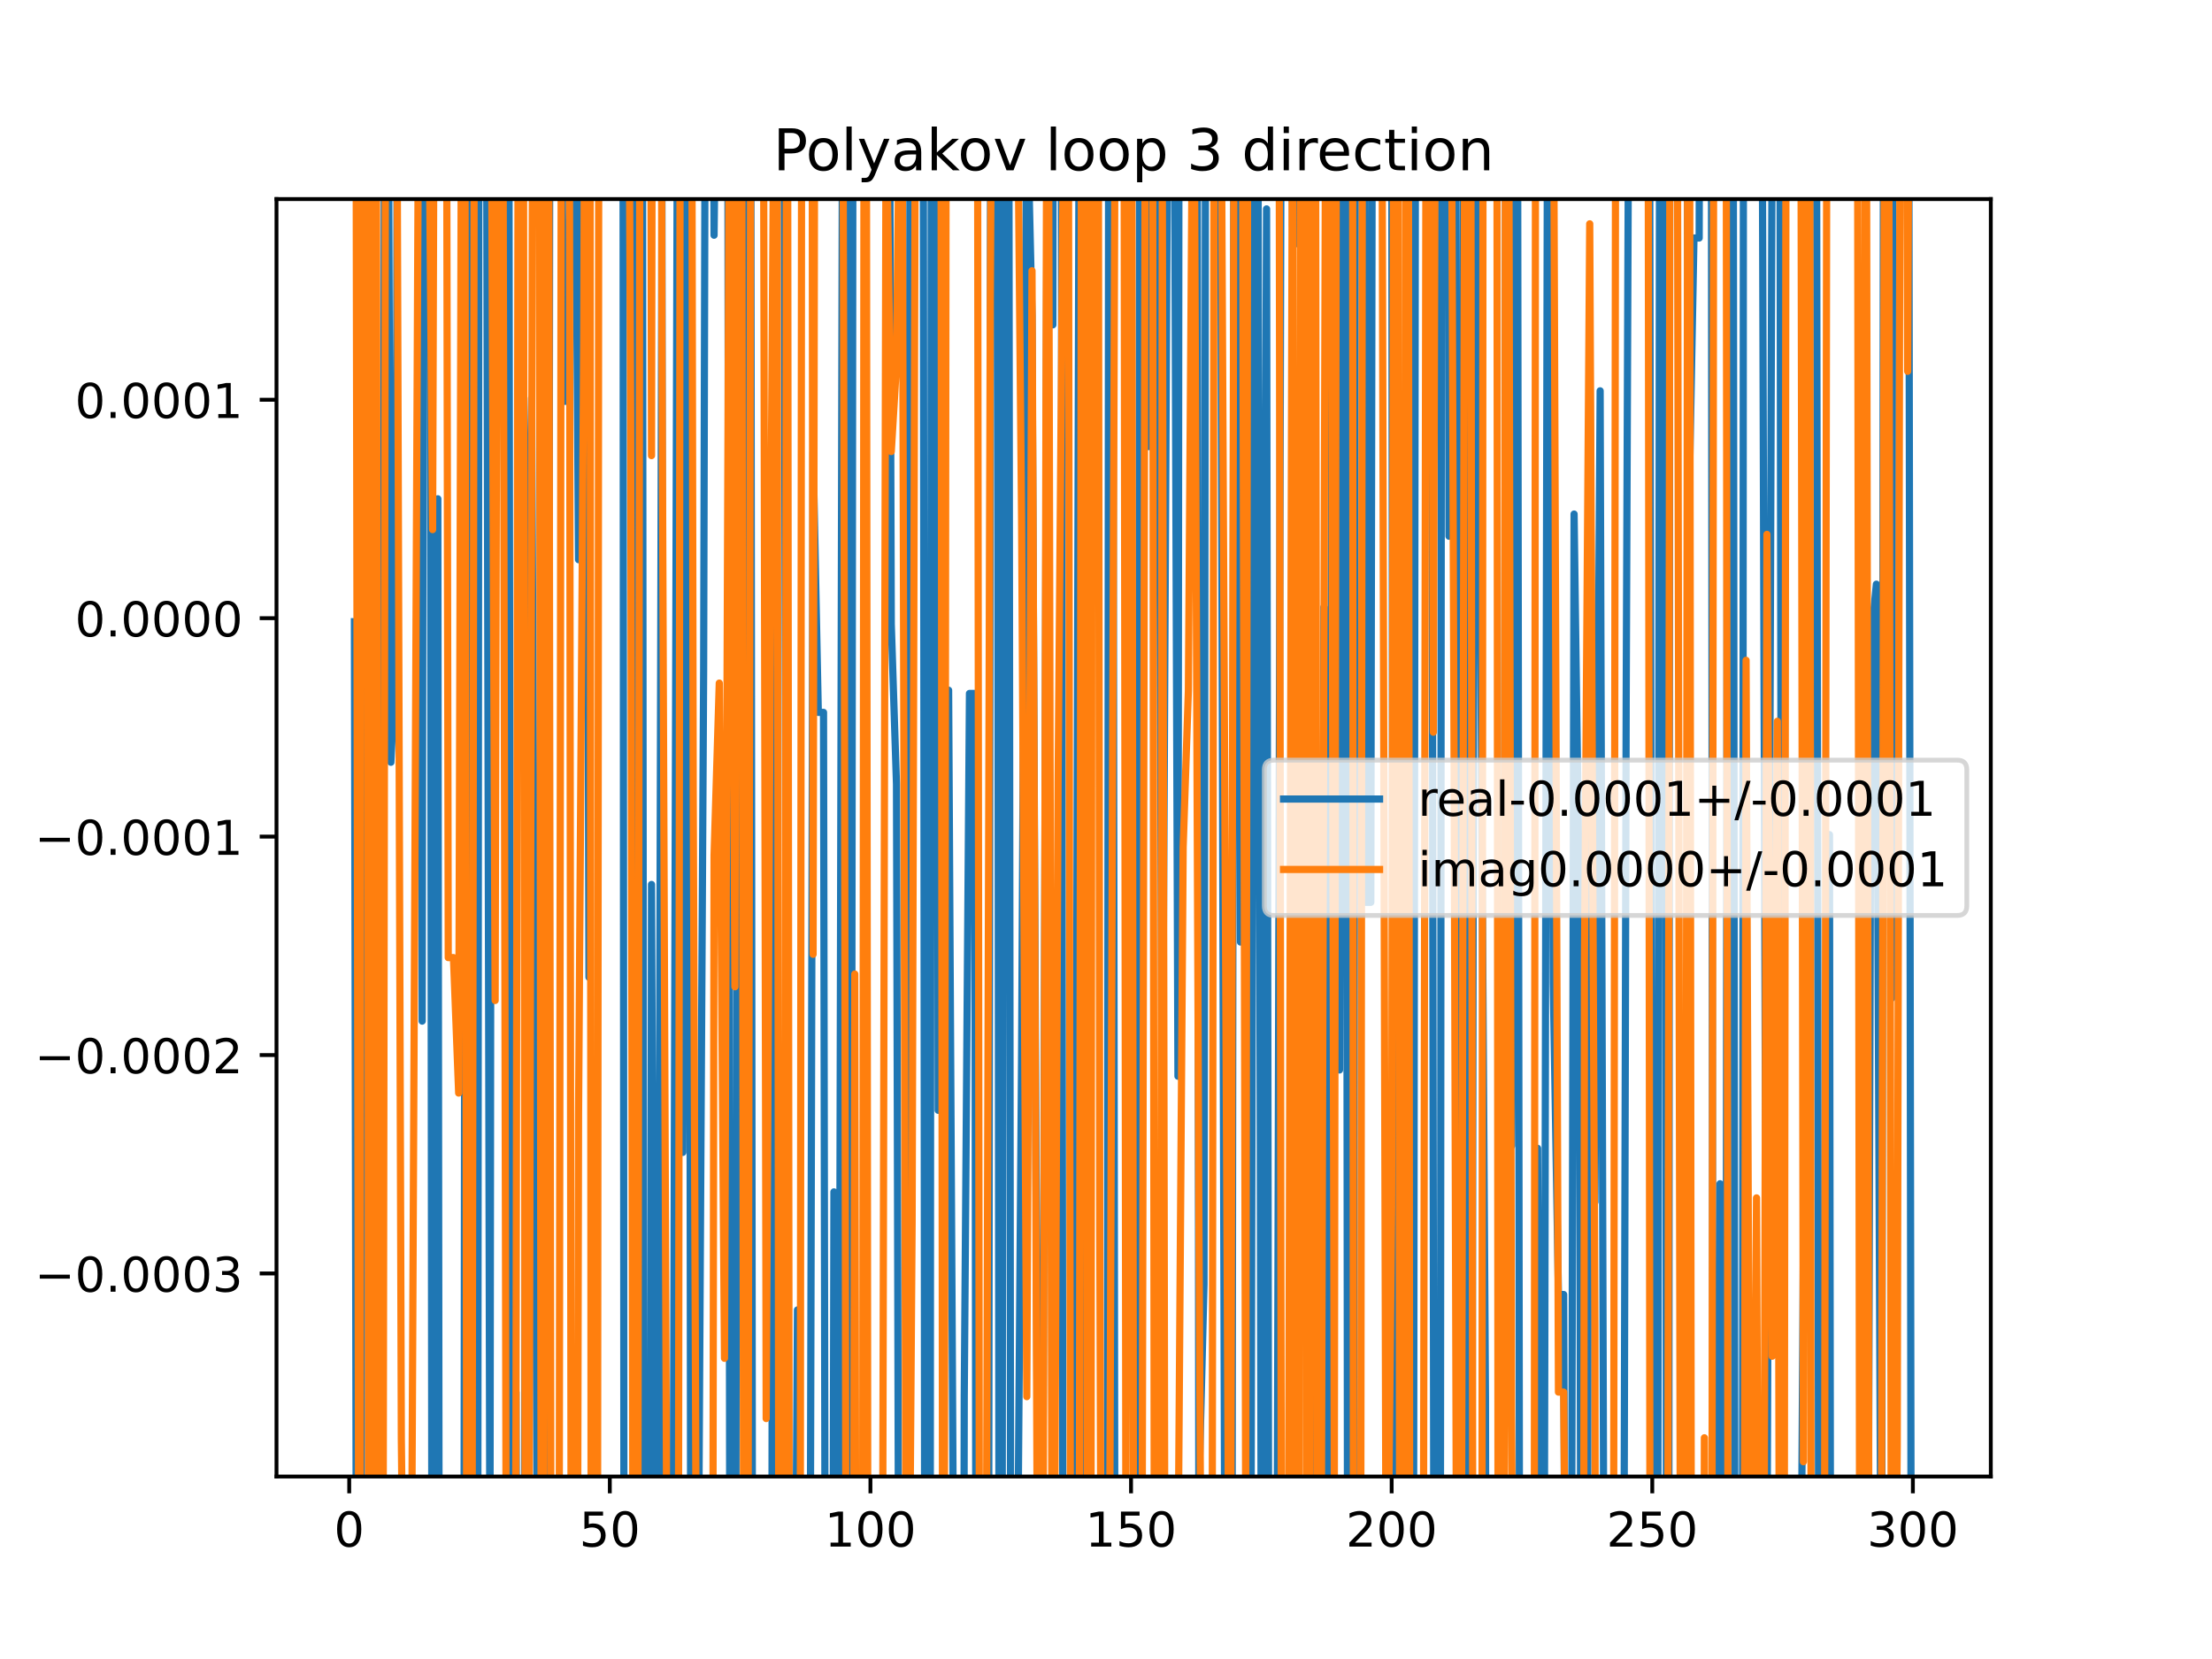 <?xml version="1.0" encoding="utf-8" standalone="no"?>
<!DOCTYPE svg PUBLIC "-//W3C//DTD SVG 1.1//EN"
  "http://www.w3.org/Graphics/SVG/1.1/DTD/svg11.dtd">
<!-- Created with matplotlib (https://matplotlib.org/) -->
<svg height="345.6pt" version="1.1" viewBox="0 0 460.8 345.6" width="460.8pt" xmlns="http://www.w3.org/2000/svg" xmlns:xlink="http://www.w3.org/1999/xlink">
 <defs>
  <style type="text/css">
*{stroke-linecap:butt;stroke-linejoin:round;}
  </style>
 </defs>
 <g id="figure_1">
  <g id="patch_1">
   <path d="M 0 345.6 
L 460.8 345.6 
L 460.8 0 
L 0 0 
z
" style="fill:#ffffff;"/>
  </g>
  <g id="axes_1">
   <g id="patch_2">
    <path d="M 57.6 307.584 
L 414.72 307.584 
L 414.72 41.472 
L 57.6 41.472 
z
" style="fill:#ffffff;"/>
   </g>
   <g id="matplotlib.axis_1">
    <g id="xtick_1">
     <g id="line2d_1">
      <defs>
       <path d="M 0 0 
L 0 3.5 
" id="m796c7e0b4a" style="stroke:#000000;stroke-width:0.8;"/>
      </defs>
      <g>
       <use style="stroke:#000000;stroke-width:0.8;" x="72.747" xlink:href="#m796c7e0b4a" y="307.584"/>
      </g>
     </g>
     <g id="text_1">
      <!-- 0 -->
      <defs>
       <path d="M 31.781 66.406 
Q 24.172 66.406 20.328 58.906 
Q 16.5 51.422 16.5 36.375 
Q 16.5 21.391 20.328 13.891 
Q 24.172 6.391 31.781 6.391 
Q 39.453 6.391 43.281 13.891 
Q 47.125 21.391 47.125 36.375 
Q 47.125 51.422 43.281 58.906 
Q 39.453 66.406 31.781 66.406 
z
M 31.781 74.219 
Q 44.047 74.219 50.516 64.516 
Q 56.984 54.828 56.984 36.375 
Q 56.984 17.969 50.516 8.266 
Q 44.047 -1.422 31.781 -1.422 
Q 19.531 -1.422 13.062 8.266 
Q 6.594 17.969 6.594 36.375 
Q 6.594 54.828 13.062 64.516 
Q 19.531 74.219 31.781 74.219 
z
" id="DejaVuSans-48"/>
      </defs>
      <g transform="translate(69.566 322.182)scale(0.1 -0.1)">
       <use xlink:href="#DejaVuSans-48"/>
      </g>
     </g>
    </g>
    <g id="xtick_2">
     <g id="line2d_2">
      <g>
       <use style="stroke:#000000;stroke-width:0.8;" x="127.037" xlink:href="#m796c7e0b4a" y="307.584"/>
      </g>
     </g>
     <g id="text_2">
      <!-- 50 -->
      <defs>
       <path d="M 10.797 72.906 
L 49.516 72.906 
L 49.516 64.594 
L 19.828 64.594 
L 19.828 46.734 
Q 21.969 47.469 24.109 47.828 
Q 26.266 48.188 28.422 48.188 
Q 40.625 48.188 47.75 41.5 
Q 54.891 34.812 54.891 23.391 
Q 54.891 11.625 47.562 5.094 
Q 40.234 -1.422 26.906 -1.422 
Q 22.312 -1.422 17.547 -0.641 
Q 12.797 0.141 7.719 1.703 
L 7.719 11.625 
Q 12.109 9.234 16.797 8.062 
Q 21.484 6.891 26.703 6.891 
Q 35.156 6.891 40.078 11.328 
Q 45.016 15.766 45.016 23.391 
Q 45.016 31 40.078 35.438 
Q 35.156 39.891 26.703 39.891 
Q 22.75 39.891 18.812 39.016 
Q 14.891 38.141 10.797 36.281 
z
" id="DejaVuSans-53"/>
      </defs>
      <g transform="translate(120.674 322.182)scale(0.1 -0.1)">
       <use xlink:href="#DejaVuSans-53"/>
       <use x="63.623" xlink:href="#DejaVuSans-48"/>
      </g>
     </g>
    </g>
    <g id="xtick_3">
     <g id="line2d_3">
      <g>
       <use style="stroke:#000000;stroke-width:0.8;" x="181.327" xlink:href="#m796c7e0b4a" y="307.584"/>
      </g>
     </g>
     <g id="text_3">
      <!-- 100 -->
      <defs>
       <path d="M 12.406 8.297 
L 28.516 8.297 
L 28.516 63.922 
L 10.984 60.406 
L 10.984 69.391 
L 28.422 72.906 
L 38.281 72.906 
L 38.281 8.297 
L 54.391 8.297 
L 54.391 0 
L 12.406 0 
z
" id="DejaVuSans-49"/>
      </defs>
      <g transform="translate(171.783 322.182)scale(0.1 -0.1)">
       <use xlink:href="#DejaVuSans-49"/>
       <use x="63.623" xlink:href="#DejaVuSans-48"/>
       <use x="127.246" xlink:href="#DejaVuSans-48"/>
      </g>
     </g>
    </g>
    <g id="xtick_4">
     <g id="line2d_4">
      <g>
       <use style="stroke:#000000;stroke-width:0.8;" x="235.617" xlink:href="#m796c7e0b4a" y="307.584"/>
      </g>
     </g>
     <g id="text_4">
      <!-- 150 -->
      <g transform="translate(226.073 322.182)scale(0.1 -0.1)">
       <use xlink:href="#DejaVuSans-49"/>
       <use x="63.623" xlink:href="#DejaVuSans-53"/>
       <use x="127.246" xlink:href="#DejaVuSans-48"/>
      </g>
     </g>
    </g>
    <g id="xtick_5">
     <g id="line2d_5">
      <g>
       <use style="stroke:#000000;stroke-width:0.8;" x="289.907" xlink:href="#m796c7e0b4a" y="307.584"/>
      </g>
     </g>
     <g id="text_5">
      <!-- 200 -->
      <defs>
       <path d="M 19.188 8.297 
L 53.609 8.297 
L 53.609 0 
L 7.328 0 
L 7.328 8.297 
Q 12.938 14.109 22.625 23.891 
Q 32.328 33.688 34.812 36.531 
Q 39.547 41.844 41.422 45.531 
Q 43.312 49.219 43.312 52.781 
Q 43.312 58.594 39.234 62.25 
Q 35.156 65.922 28.609 65.922 
Q 23.969 65.922 18.812 64.312 
Q 13.672 62.703 7.812 59.422 
L 7.812 69.391 
Q 13.766 71.781 18.938 73 
Q 24.125 74.219 28.422 74.219 
Q 39.75 74.219 46.484 68.547 
Q 53.219 62.891 53.219 53.422 
Q 53.219 48.922 51.531 44.891 
Q 49.859 40.875 45.406 35.406 
Q 44.188 33.984 37.641 27.219 
Q 31.109 20.453 19.188 8.297 
z
" id="DejaVuSans-50"/>
      </defs>
      <g transform="translate(280.363 322.182)scale(0.1 -0.1)">
       <use xlink:href="#DejaVuSans-50"/>
       <use x="63.623" xlink:href="#DejaVuSans-48"/>
       <use x="127.246" xlink:href="#DejaVuSans-48"/>
      </g>
     </g>
    </g>
    <g id="xtick_6">
     <g id="line2d_6">
      <g>
       <use style="stroke:#000000;stroke-width:0.8;" x="344.197" xlink:href="#m796c7e0b4a" y="307.584"/>
      </g>
     </g>
     <g id="text_6">
      <!-- 250 -->
      <g transform="translate(334.653 322.182)scale(0.1 -0.1)">
       <use xlink:href="#DejaVuSans-50"/>
       <use x="63.623" xlink:href="#DejaVuSans-53"/>
       <use x="127.246" xlink:href="#DejaVuSans-48"/>
      </g>
     </g>
    </g>
    <g id="xtick_7">
     <g id="line2d_7">
      <g>
       <use style="stroke:#000000;stroke-width:0.8;" x="398.487" xlink:href="#m796c7e0b4a" y="307.584"/>
      </g>
     </g>
     <g id="text_7">
      <!-- 300 -->
      <defs>
       <path d="M 40.578 39.312 
Q 47.656 37.797 51.625 33 
Q 55.609 28.219 55.609 21.188 
Q 55.609 10.406 48.188 4.484 
Q 40.766 -1.422 27.094 -1.422 
Q 22.516 -1.422 17.656 -0.516 
Q 12.797 0.391 7.625 2.203 
L 7.625 11.719 
Q 11.719 9.328 16.594 8.109 
Q 21.484 6.891 26.812 6.891 
Q 36.078 6.891 40.938 10.547 
Q 45.797 14.203 45.797 21.188 
Q 45.797 27.641 41.281 31.266 
Q 36.766 34.906 28.719 34.906 
L 20.219 34.906 
L 20.219 43.016 
L 29.109 43.016 
Q 36.375 43.016 40.234 45.922 
Q 44.094 48.828 44.094 54.297 
Q 44.094 59.906 40.109 62.906 
Q 36.141 65.922 28.719 65.922 
Q 24.656 65.922 20.016 65.031 
Q 15.375 64.156 9.812 62.312 
L 9.812 71.094 
Q 15.438 72.656 20.344 73.438 
Q 25.25 74.219 29.594 74.219 
Q 40.828 74.219 47.359 69.109 
Q 53.906 64.016 53.906 55.328 
Q 53.906 49.266 50.438 45.094 
Q 46.969 40.922 40.578 39.312 
z
" id="DejaVuSans-51"/>
      </defs>
      <g transform="translate(388.944 322.182)scale(0.1 -0.1)">
       <use xlink:href="#DejaVuSans-51"/>
       <use x="63.623" xlink:href="#DejaVuSans-48"/>
       <use x="127.246" xlink:href="#DejaVuSans-48"/>
      </g>
     </g>
    </g>
   </g>
   <g id="matplotlib.axis_2">
    <g id="ytick_1">
     <g id="line2d_8">
      <defs>
       <path d="M 0 0 
L -3.5 0 
" id="m8a7df4ff05" style="stroke:#000000;stroke-width:0.8;"/>
      </defs>
      <g>
       <use style="stroke:#000000;stroke-width:0.8;" x="57.6" xlink:href="#m8a7df4ff05" y="265.286"/>
      </g>
     </g>
     <g id="text_8">
      <!-- −0.0003 -->
      <defs>
       <path d="M 10.594 35.5 
L 73.188 35.5 
L 73.188 27.203 
L 10.594 27.203 
z
" id="DejaVuSans-8722"/>
       <path d="M 10.688 12.406 
L 21 12.406 
L 21 0 
L 10.688 0 
z
" id="DejaVuSans-46"/>
      </defs>
      <g transform="translate(7.23 269.086)scale(0.1 -0.1)">
       <use xlink:href="#DejaVuSans-8722"/>
       <use x="83.789" xlink:href="#DejaVuSans-48"/>
       <use x="147.412" xlink:href="#DejaVuSans-46"/>
       <use x="179.199" xlink:href="#DejaVuSans-48"/>
       <use x="242.822" xlink:href="#DejaVuSans-48"/>
       <use x="306.445" xlink:href="#DejaVuSans-48"/>
       <use x="370.068" xlink:href="#DejaVuSans-51"/>
      </g>
     </g>
    </g>
    <g id="ytick_2">
     <g id="line2d_9">
      <g>
       <use style="stroke:#000000;stroke-width:0.8;" x="57.6" xlink:href="#m8a7df4ff05" y="219.784"/>
      </g>
     </g>
     <g id="text_9">
      <!-- −0.0002 -->
      <g transform="translate(7.23 223.583)scale(0.1 -0.1)">
       <use xlink:href="#DejaVuSans-8722"/>
       <use x="83.789" xlink:href="#DejaVuSans-48"/>
       <use x="147.412" xlink:href="#DejaVuSans-46"/>
       <use x="179.199" xlink:href="#DejaVuSans-48"/>
       <use x="242.822" xlink:href="#DejaVuSans-48"/>
       <use x="306.445" xlink:href="#DejaVuSans-48"/>
       <use x="370.068" xlink:href="#DejaVuSans-50"/>
      </g>
     </g>
    </g>
    <g id="ytick_3">
     <g id="line2d_10">
      <g>
       <use style="stroke:#000000;stroke-width:0.8;" x="57.6" xlink:href="#m8a7df4ff05" y="174.281"/>
      </g>
     </g>
     <g id="text_10">
      <!-- −0.0001 -->
      <g transform="translate(7.23 178.08)scale(0.1 -0.1)">
       <use xlink:href="#DejaVuSans-8722"/>
       <use x="83.789" xlink:href="#DejaVuSans-48"/>
       <use x="147.412" xlink:href="#DejaVuSans-46"/>
       <use x="179.199" xlink:href="#DejaVuSans-48"/>
       <use x="242.822" xlink:href="#DejaVuSans-48"/>
       <use x="306.445" xlink:href="#DejaVuSans-48"/>
       <use x="370.068" xlink:href="#DejaVuSans-49"/>
      </g>
     </g>
    </g>
    <g id="ytick_4">
     <g id="line2d_11">
      <g>
       <use style="stroke:#000000;stroke-width:0.8;" x="57.6" xlink:href="#m8a7df4ff05" y="128.778"/>
      </g>
     </g>
     <g id="text_11">
      <!-- 0.0000 -->
      <g transform="translate(15.609 132.577)scale(0.1 -0.1)">
       <use xlink:href="#DejaVuSans-48"/>
       <use x="63.623" xlink:href="#DejaVuSans-46"/>
       <use x="95.41" xlink:href="#DejaVuSans-48"/>
       <use x="159.033" xlink:href="#DejaVuSans-48"/>
       <use x="222.656" xlink:href="#DejaVuSans-48"/>
       <use x="286.279" xlink:href="#DejaVuSans-48"/>
      </g>
     </g>
    </g>
    <g id="ytick_5">
     <g id="line2d_12">
      <g>
       <use style="stroke:#000000;stroke-width:0.8;" x="57.6" xlink:href="#m8a7df4ff05" y="83.275"/>
      </g>
     </g>
     <g id="text_12">
      <!-- 0.0001 -->
      <g transform="translate(15.609 87.074)scale(0.1 -0.1)">
       <use xlink:href="#DejaVuSans-48"/>
       <use x="63.623" xlink:href="#DejaVuSans-46"/>
       <use x="95.41" xlink:href="#DejaVuSans-48"/>
       <use x="159.033" xlink:href="#DejaVuSans-48"/>
       <use x="222.656" xlink:href="#DejaVuSans-48"/>
       <use x="286.279" xlink:href="#DejaVuSans-49"/>
      </g>
     </g>
    </g>
   </g>
   <g id="line2d_13">
    <path clip-path="url(#p3cceeb188e)" d="M 73.833 129.517 
L 74.255 346.6 
M 75.252 346.6 
L 75.592 -1 
M 77.959 -1 
L 78.176 68.207 
L 78.872 346.6 
M 79.53 346.6 
L 80.128 -1 
M 80.829 -1 
L 81.433 158.793 
L 82.519 135.88 
L 82.781 -1 
M 87.56 -1 
L 87.948 212.715 
L 88.286 -1 
M 89.584 -1 
L 89.988 346.6 
M 90.466 346.6 
L 91.206 103.909 
L 91.492 346.6 
M 96.642 346.6 
L 97.053 -1 
M 98.048 -1 
L 98.251 346.6 
M 99.521 346.6 
L 99.781 -1 
M 101.313 -1 
L 102.064 330.924 
L 102.467 -1 
M 104.129 -1 
L 104.235 59.745 
L 104.345 -1 
M 105.992 -1 
L 106.407 332.691 
L 107.493 290.089 
L 107.675 346.6 
M 109.2 346.6 
L 109.664 137.198 
L 110.75 82.91 
L 112.036 346.6 
M 114.139 346.6 
L 114.549 -1 
M 117.096 -1 
L 117.265 83.596 
L 118.351 83.596 
L 119.121 -1 
M 119.684 -1 
L 120.522 116.591 
L 120.914 -1 
M 122.155 -1 
L 122.694 203.59 
L 122.94 -1 
M 129.775 -1 
L 129.988 346.6 
M 131.939 346.6 
L 132.327 -1 
M 133.821 -1 
L 134.13 346.6 
M 135.484 346.6 
L 135.723 184.251 
L 136.403 346.6 
M 137.071 346.6 
L 137.895 41.184 
L 138.192 346.6 
M 140.167 346.6 
L 141.152 5.835 
L 142.238 240.065 
L 142.997 -1 
M 143.458 -1 
L 143.906 346.6 
M 145.452 346.6 
L 145.496 330.234 
L 146.581 139.707 
L 146.945 -1 
M 148.588 -1 
L 148.753 49 
L 149.334 -1 
M 151.59 -1 
L 152.01 316.407 
L 152.181 346.6 
M 153.276 346.6 
L 153.664 -1 
M 154.701 -1 
L 155.089 346.6 
M 155.59 346.6 
L 156.291 -1 
M 156.387 -1 
L 156.761 346.6 
M 160.779 346.6 
L 161.216 -1 
M 163.283 -1 
L 163.954 296.313 
L 164.318 346.6 
M 165.664 346.6 
L 166.126 272.884 
L 166.257 346.6 
M 168.751 346.6 
L 169.383 94.189 
L 170.469 148.401 
L 171.555 148.401 
L 171.907 346.6 
M 173.518 346.6 
L 173.726 248.295 
L 174.812 319.412 
L 175.555 -1 
M 176.109 -1 
L 176.605 346.6 
M 177.297 346.6 
L 177.707 -1 
M 185.261 -1 
L 185.67 130.012 
L 186.756 163.371 
L 187.222 346.6 
M 189.003 346.6 
L 189.618 -1 
M 192.328 -1 
L 192.639 346.6 
M 193.772 346.6 
L 194.018 -1 
M 195.088 -1 
L 195.442 231.296 
L 196.528 225.809 
L 197.614 143.782 
L 198.744 346.6 
M 200.775 346.6 
L 200.871 290.907 
L 201.957 144.461 
L 203.043 144.461 
L 203.309 346.6 
M 205.933 346.6 
L 206.395 -1 
M 207.737 -1 
L 208.136 346.6 
M 208.753 346.6 
L 209.087 -1 
M 210.141 -1 
L 210.555 346.6 
M 211.86 346.6 
L 212.815 219.969 
L 213.901 19.086 
L 214.987 65.793 
L 216.073 296.413 
L 217.158 342.504 
L 218.237 -1 
M 218.28 -1 
L 219.33 67.67 
L 219.429 -1 
M 221.083 -1 
L 221.422 346.6 
M 223.902 346.6 
L 224.759 37.931 
L 226.279 346.6 
M 230.655 346.6 
L 230.975 -1 
M 231.757 -1 
L 232.275 346.6 
M 237.096 346.6 
L 237.415 -1 
M 238.671 -1 
L 238.875 93.022 
L 239.96 93.022 
L 240.826 -1 
M 241.144 -1 
L 242.132 239.194 
L 243.218 28.165 
L 243.52 -1 
M 244.577 -1 
L 245.389 224.195 
L 245.624 -1 
M 249.389 -1 
L 249.733 311.14 
L 250.818 267.54 
L 251.153 -1 
M 254.195 -1 
L 255.198 346.6 
M 256.645 346.6 
L 257.067 -1 
M 257.905 -1 
L 258.419 196.242 
L 259.505 60.405 
L 260.591 330.448 
L 261.346 -1 
M 262.001 -1 
L 262.762 338.735 
L 263.848 43.516 
L 264.314 346.6 
M 266.007 346.6 
L 266.929 -1 
M 268.94 -1 
L 269.277 47.158 
L 270.363 50.815 
L 270.914 -1 
M 272.652 -1 
L 273.174 346.6 
M 275.428 346.6 
L 275.792 126.469 
L 276.878 308.277 
L 277.604 -1 
M 278.404 -1 
L 279.049 222.895 
L 279.538 -1 
M 280.397 -1 
L 280.73 346.6 
M 281.916 346.6 
L 282.384 -1 
M 284.268 -1 
L 284.478 187.969 
L 285.564 187.969 
L 285.904 -1 
M 289.785 -1 
L 289.907 15.14 
L 290.329 346.6 
M 291.729 346.6 
L 292.079 99.307 
L 292.429 346.6 
M 294.442 346.6 
L 294.895 -1 
M 298.196 -1 
L 298.721 346.6 
M 300.047 346.6 
L 300.321 -1 
M 301.67 -1 
L 301.851 111.706 
L 302.247 -1 
M 303.187 -1 
L 303.629 346.6 
M 304.411 346.6 
L 304.848 -1 
M 305.397 -1 
L 305.881 346.6 
M 306.601 346.6 
L 307.228 -1 
M 307.493 -1 
L 308.366 117 
L 309.452 291.222 
L 309.536 346.6 
M 313.183 346.6 
L 313.691 -1 
M 314.044 -1 
L 314.881 238.72 
L 315.605 -1 
M 316.118 -1 
L 316.56 346.6 
M 320.107 346.6 
L 320.31 239.217 
L 320.807 346.6 
M 321.668 346.6 
L 322.414 -1 
M 322.624 -1 
L 323.567 204.815 
L 324.653 269.668 
L 325.739 269.668 
L 326.008 346.6 
M 327.359 346.6 
L 327.91 107.086 
L 328.996 187.163 
L 329.329 346.6 
M 330.699 346.6 
L 331.168 72.654 
L 332.253 250.409 
L 333.339 81.419 
L 334.161 346.6 
M 338.261 346.6 
L 338.768 145.241 
L 339.346 -1 
M 343.594 -1 
L 344.197 311.967 
L 344.695 346.6 
M 345.332 346.6 
L 345.744 -1 
M 346.852 -1 
L 347.172 346.6 
M 347.639 346.6 
L 347.848 -1 
M 351.355 -1 
L 351.798 107.821 
L 352.884 49.585 
L 353.969 49.585 
L 354.078 -1 
M 356.49 -1 
L 356.857 346.6 
M 358.071 346.6 
L 358.313 246.597 
L 358.811 346.6 
M 359.528 346.6 
L 359.912 -1 
M 361.045 -1 
L 361.421 346.6 
M 362.988 346.6 
L 363.204 -1 
M 364.787 -1 
L 364.827 32.526 
L 364.868 -1 
M 367.031 -1 
L 368.085 330.921 
L 369.265 -1 
M 370.759 -1 
L 371.305 346.6 
M 375.118 346.6 
L 375.685 259.479 
L 376.809 -1 
M 378.39 -1 
L 378.882 346.6 
M 380.246 346.6 
L 381.114 173.873 
L 381.352 346.6 
M 389.131 346.6 
L 389.801 132.706 
L 390.887 121.693 
L 391.891 346.6 
M 391.993 346.6 
L 392.383 -1 
M 393.864 -1 
L 394.144 207.891 
L 394.288 -1 
M 397.604 -1 
L 398.151 346.6 
L 398.151 346.6 
" style="fill:none;stroke:#1f77b4;stroke-linecap:square;stroke-width:1.5;"/>
   </g>
   <g id="line2d_14">
    <path clip-path="url(#p3cceeb188e)" d="M 74.138 -1 
L 74.752 346.6 
M 74.994 346.6 
L 75.273 -1 
M 76.569 -1 
L 76.784 346.6 
M 77.629 346.6 
L 78.008 -1 
M 78.379 -1 
L 78.84 346.6 
M 79.777 346.6 
L 80.339 -1 
M 82.641 -1 
L 83.605 299.584 
L 84.115 346.6 
M 85.424 346.6 
L 85.777 321.029 
L 87.275 -1 
M 89.171 -1 
L 90.12 110.327 
L 90.47 -1 
M 93.009 -1 
L 93.377 199.485 
L 94.463 199.485 
L 95.549 227.705 
L 96.176 -1 
M 96.832 -1 
L 97.241 346.6 
M 98.315 346.6 
L 98.806 11.475 
L 98.965 -1 
M 102.289 -1 
L 103.149 208.422 
L 103.633 -1 
M 104.735 -1 
L 105.491 346.6 
M 107.29 346.6 
L 107.493 294.671 
L 107.974 -1 
M 109.021 -1 
L 109.434 346.6 
M 110.159 346.6 
L 111 -1 
M 112.325 -1 
L 112.76 346.6 
M 113.134 346.6 
L 113.705 -1 
M 114.282 -1 
L 114.8 346.6 
M 116.459 346.6 
L 116.954 -1 
M 118.598 -1 
L 118.993 346.6 
M 120.277 346.6 
L 120.522 232.327 
L 121.608 70.423 
L 121.828 -1 
M 122.902 -1 
L 123.16 346.6 
M 124.464 346.6 
L 124.749 -1 
M 125.803 -1 
L 125.951 21.545 
L 126.001 -1 
M 130.966 -1 
L 131.38 86.251 
L 131.894 346.6 
M 132.853 346.6 
L 133.318 -1 
M 135.55 -1 
L 135.723 94.915 
L 135.902 -1 
M 137.756 -1 
L 137.895 70.195 
L 138.981 344.082 
L 139.266 346.6 
M 141.318 346.6 
L 141.706 -1 
M 144.089 -1 
L 144.41 164.735 
L 145.106 346.6 
M 148.476 346.6 
L 148.753 178.15 
L 149.839 142.3 
L 150.925 282.961 
L 151.999 -1 
M 152.026 -1 
L 153.096 205.563 
L 153.572 -1 
M 154.503 -1 
L 154.925 346.6 
M 155.788 346.6 
L 156.431 -1 
M 159.018 -1 
L 159.611 295.509 
L 160.697 94.963 
L 161.353 -1 
M 161.855 -1 
L 162.255 346.6 
M 163.464 346.6 
L 163.853 -1 
M 164.053 -1 
L 164.431 346.6 
M 166.696 346.6 
L 167.009 -1 
M 169.171 -1 
L 169.383 198.799 
L 169.742 -1 
M 175.565 -1 
L 175.898 132.937 
L 176.248 346.6 
M 177.807 346.6 
L 178.07 202.908 
L 178.286 346.6 
M 179.69 346.6 
L 180.012 -1 
M 180.471 -1 
L 180.794 346.6 
M 183.822 346.6 
L 184.584 20.665 
L 185.67 94.063 
L 186.756 75.85 
L 187.602 -1 
M 187.897 -1 
L 188.774 346.6 
M 189.36 346.6 
L 190.013 254.502 
L 190.731 -1 
M 196.011 -1 
L 196.373 346.6 
M 196.708 346.6 
L 197.126 -1 
M 203.621 -1 
L 204.044 346.6 
M 205.429 346.6 
L 206.3 62.125 
L 206.656 -1 
M 211.798 -1 
L 212.815 108.008 
L 213.901 290.947 
L 214.987 56.4 
L 216.184 346.6 
M 217.261 346.6 
L 218.1 -1 
M 218.383 -1 
L 219.19 346.6 
M 219.598 346.6 
L 220.416 163.04 
L 221.502 30.8 
L 222.587 30.8 
L 223.013 346.6 
M 224.803 346.6 
L 225.326 -1 
M 226.182 -1 
L 226.523 346.6 
M 227.261 346.6 
L 227.537 -1 
M 228.778 -1 
L 229.102 256.433 
L 229.396 346.6 
M 231.073 346.6 
L 232.38 -1 
M 234.14 -1 
L 234.531 311.392 
L 235.289 -1 
M 235.763 -1 
L 236.137 346.6 
M 237.884 346.6 
L 238.613 -1 
M 240.097 -1 
L 240.477 346.6 
M 241.724 346.6 
L 242.132 34.339 
L 242.689 346.6 
M 245.327 346.6 
L 245.389 329.864 
L 246.475 176.488 
L 247.561 143.877 
L 248.563 -1 
M 248.697 -1 
L 249.733 249.918 
L 250.268 346.6 
M 252.502 346.6 
L 252.934 -1 
M 254.31 -1 
L 256.058 346.6 
M 256.336 346.6 
L 257.123 -1 
M 258.784 -1 
L 259.505 319.158 
L 259.943 -1 
M 266.444 -1 
L 266.959 346.6 
M 268.353 346.6 
L 269.277 2.523 
L 269.847 346.6 
M 270.651 346.6 
L 270.973 -1 
M 271.943 -1 
L 272.278 346.6 
M 272.843 346.6 
L 273.246 -1 
M 274.033 -1 
L 274.48 346.6 
M 275.179 346.6 
L 276.204 -1 
M 277.295 -1 
L 277.963 310.761 
L 278.408 -1 
M 281.763 -1 
L 281.957 346.6 
M 283.45 346.6 
L 283.826 -1 
M 287.842 -1 
L 288.777 346.6 
M 288.982 346.6 
L 289.907 251.501 
L 290.353 -1 
M 291.294 -1 
L 291.582 346.6 
M 292.623 346.6 
L 292.939 -1 
M 293.379 -1 
L 293.679 346.6 
M 296.498 346.6 
L 297.103 -1 
M 298.161 -1 
L 298.594 152.53 
L 299.027 -1 
M 302.31 -1 
L 302.937 165.936 
L 303.468 346.6 
M 304.41 346.6 
L 305.168 -1 
M 306.376 -1 
L 306.829 346.6 
M 308.711 346.6 
L 308.953 -1 
M 311.831 -1 
L 312.083 346.6 
M 313.358 346.6 
L 313.62 -1 
M 314.272 -1 
L 314.881 294.946 
L 315.254 346.6 
M 319.607 346.6 
L 319.891 -1 
M 323.577 -1 
L 324.653 289.998 
L 325.739 289.998 
L 326.242 346.6 
M 329.9 346.6 
L 330.082 199.636 
L 331.168 46.624 
L 332.253 276.226 
L 332.35 346.6 
M 336.118 346.6 
L 336.587 -1 
M 343.325 -1 
L 343.745 346.6 
M 345.277 346.6 
L 345.283 344.385 
L 345.286 346.6 
M 347.416 346.6 
L 347.91 -1 
M 349.39 -1 
L 350.084 346.6 
M 351.132 346.6 
L 351.603 -1 
M 351.959 -1 
L 352.347 346.6 
M 354.958 346.6 
L 355.055 299.518 
L 355.167 346.6 
M 356.614 346.6 
L 357.014 -1 
M 359.58 -1 
L 359.996 346.6 
M 363.348 346.6 
L 363.742 137.555 
L 364.571 346.6 
M 365.262 346.6 
L 365.913 249.545 
L 366.325 346.6 
M 367.437 346.6 
L 368.085 111.318 
L 369.171 282.525 
L 370.256 150.258 
L 370.701 346.6 
M 371.676 346.6 
L 372.084 -1 
M 375.131 -1 
L 375.685 304.506 
L 376.28 -1 
M 376.994 -1 
L 377.301 346.6 
M 380.056 346.6 
L 380.584 -1 
M 382.104 -1 
L 382.2 32.776 
L 382.317 -1 
M 386.936 -1 
L 387.422 346.6 
M 387.928 346.6 
L 388.628 -1 
M 388.786 -1 
L 389.355 346.6 
M 391.895 346.6 
L 392.599 -1 
M 393.439 -1 
L 394.019 346.6 
M 394.82 346.6 
L 395.23 301.214 
L 395.853 -1 
M 397.12 -1 
L 397.401 77.352 
L 397.735 -1 
L 397.735 -1 
" style="fill:none;stroke:#ff7f0e;stroke-linecap:square;stroke-width:1.5;"/>
   </g>
   <g id="patch_3">
    <path d="M 57.6 307.584 
L 57.6 41.472 
" style="fill:none;stroke:#000000;stroke-linecap:square;stroke-linejoin:miter;stroke-width:0.8;"/>
   </g>
   <g id="patch_4">
    <path d="M 414.72 307.584 
L 414.72 41.472 
" style="fill:none;stroke:#000000;stroke-linecap:square;stroke-linejoin:miter;stroke-width:0.8;"/>
   </g>
   <g id="patch_5">
    <path d="M 57.6 307.584 
L 414.72 307.584 
" style="fill:none;stroke:#000000;stroke-linecap:square;stroke-linejoin:miter;stroke-width:0.8;"/>
   </g>
   <g id="patch_6">
    <path d="M 57.6 41.472 
L 414.72 41.472 
" style="fill:none;stroke:#000000;stroke-linecap:square;stroke-linejoin:miter;stroke-width:0.8;"/>
   </g>
   <g id="text_13">
    <!-- Polyakov loop 3 direction -->
    <defs>
     <path d="M 19.672 64.797 
L 19.672 37.406 
L 32.078 37.406 
Q 38.969 37.406 42.719 40.969 
Q 46.484 44.531 46.484 51.125 
Q 46.484 57.672 42.719 61.234 
Q 38.969 64.797 32.078 64.797 
z
M 9.812 72.906 
L 32.078 72.906 
Q 44.344 72.906 50.609 67.359 
Q 56.891 61.812 56.891 51.125 
Q 56.891 40.328 50.609 34.812 
Q 44.344 29.297 32.078 29.297 
L 19.672 29.297 
L 19.672 0 
L 9.812 0 
z
" id="DejaVuSans-80"/>
     <path d="M 30.609 48.391 
Q 23.391 48.391 19.188 42.75 
Q 14.984 37.109 14.984 27.297 
Q 14.984 17.484 19.156 11.844 
Q 23.344 6.203 30.609 6.203 
Q 37.797 6.203 41.984 11.859 
Q 46.188 17.531 46.188 27.297 
Q 46.188 37.016 41.984 42.703 
Q 37.797 48.391 30.609 48.391 
z
M 30.609 56 
Q 42.328 56 49.016 48.375 
Q 55.719 40.766 55.719 27.297 
Q 55.719 13.875 49.016 6.219 
Q 42.328 -1.422 30.609 -1.422 
Q 18.844 -1.422 12.172 6.219 
Q 5.516 13.875 5.516 27.297 
Q 5.516 40.766 12.172 48.375 
Q 18.844 56 30.609 56 
z
" id="DejaVuSans-111"/>
     <path d="M 9.422 75.984 
L 18.406 75.984 
L 18.406 0 
L 9.422 0 
z
" id="DejaVuSans-108"/>
     <path d="M 32.172 -5.078 
Q 28.375 -14.844 24.75 -17.812 
Q 21.141 -20.797 15.094 -20.797 
L 7.906 -20.797 
L 7.906 -13.281 
L 13.188 -13.281 
Q 16.891 -13.281 18.938 -11.516 
Q 21 -9.766 23.484 -3.219 
L 25.094 0.875 
L 2.984 54.688 
L 12.5 54.688 
L 29.594 11.922 
L 46.688 54.688 
L 56.203 54.688 
z
" id="DejaVuSans-121"/>
     <path d="M 34.281 27.484 
Q 23.391 27.484 19.188 25 
Q 14.984 22.516 14.984 16.5 
Q 14.984 11.719 18.141 8.906 
Q 21.297 6.109 26.703 6.109 
Q 34.188 6.109 38.703 11.406 
Q 43.219 16.703 43.219 25.484 
L 43.219 27.484 
z
M 52.203 31.203 
L 52.203 0 
L 43.219 0 
L 43.219 8.297 
Q 40.141 3.328 35.547 0.953 
Q 30.953 -1.422 24.312 -1.422 
Q 15.922 -1.422 10.953 3.297 
Q 6 8.016 6 15.922 
Q 6 25.141 12.172 29.828 
Q 18.359 34.516 30.609 34.516 
L 43.219 34.516 
L 43.219 35.406 
Q 43.219 41.609 39.141 45 
Q 35.062 48.391 27.688 48.391 
Q 23 48.391 18.547 47.266 
Q 14.109 46.141 10.016 43.891 
L 10.016 52.203 
Q 14.938 54.109 19.578 55.047 
Q 24.219 56 28.609 56 
Q 40.484 56 46.344 49.844 
Q 52.203 43.703 52.203 31.203 
z
" id="DejaVuSans-97"/>
     <path d="M 9.078 75.984 
L 18.109 75.984 
L 18.109 31.109 
L 44.922 54.688 
L 56.391 54.688 
L 27.391 29.109 
L 57.625 0 
L 45.906 0 
L 18.109 26.703 
L 18.109 0 
L 9.078 0 
z
" id="DejaVuSans-107"/>
     <path d="M 2.984 54.688 
L 12.5 54.688 
L 29.594 8.797 
L 46.688 54.688 
L 56.203 54.688 
L 35.688 0 
L 23.484 0 
z
" id="DejaVuSans-118"/>
     <path id="DejaVuSans-32"/>
     <path d="M 18.109 8.203 
L 18.109 -20.797 
L 9.078 -20.797 
L 9.078 54.688 
L 18.109 54.688 
L 18.109 46.391 
Q 20.953 51.266 25.266 53.625 
Q 29.594 56 35.594 56 
Q 45.562 56 51.781 48.094 
Q 58.016 40.188 58.016 27.297 
Q 58.016 14.406 51.781 6.484 
Q 45.562 -1.422 35.594 -1.422 
Q 29.594 -1.422 25.266 0.953 
Q 20.953 3.328 18.109 8.203 
z
M 48.688 27.297 
Q 48.688 37.203 44.609 42.844 
Q 40.531 48.484 33.406 48.484 
Q 26.266 48.484 22.188 42.844 
Q 18.109 37.203 18.109 27.297 
Q 18.109 17.391 22.188 11.75 
Q 26.266 6.109 33.406 6.109 
Q 40.531 6.109 44.609 11.75 
Q 48.688 17.391 48.688 27.297 
z
" id="DejaVuSans-112"/>
     <path d="M 45.406 46.391 
L 45.406 75.984 
L 54.391 75.984 
L 54.391 0 
L 45.406 0 
L 45.406 8.203 
Q 42.578 3.328 38.25 0.953 
Q 33.938 -1.422 27.875 -1.422 
Q 17.969 -1.422 11.734 6.484 
Q 5.516 14.406 5.516 27.297 
Q 5.516 40.188 11.734 48.094 
Q 17.969 56 27.875 56 
Q 33.938 56 38.25 53.625 
Q 42.578 51.266 45.406 46.391 
z
M 14.797 27.297 
Q 14.797 17.391 18.875 11.75 
Q 22.953 6.109 30.078 6.109 
Q 37.203 6.109 41.297 11.75 
Q 45.406 17.391 45.406 27.297 
Q 45.406 37.203 41.297 42.844 
Q 37.203 48.484 30.078 48.484 
Q 22.953 48.484 18.875 42.844 
Q 14.797 37.203 14.797 27.297 
z
" id="DejaVuSans-100"/>
     <path d="M 9.422 54.688 
L 18.406 54.688 
L 18.406 0 
L 9.422 0 
z
M 9.422 75.984 
L 18.406 75.984 
L 18.406 64.594 
L 9.422 64.594 
z
" id="DejaVuSans-105"/>
     <path d="M 41.109 46.297 
Q 39.594 47.172 37.812 47.578 
Q 36.031 48 33.891 48 
Q 26.266 48 22.188 43.047 
Q 18.109 38.094 18.109 28.812 
L 18.109 0 
L 9.078 0 
L 9.078 54.688 
L 18.109 54.688 
L 18.109 46.188 
Q 20.953 51.172 25.484 53.578 
Q 30.031 56 36.531 56 
Q 37.453 56 38.578 55.875 
Q 39.703 55.766 41.062 55.516 
z
" id="DejaVuSans-114"/>
     <path d="M 56.203 29.594 
L 56.203 25.203 
L 14.891 25.203 
Q 15.484 15.922 20.484 11.062 
Q 25.484 6.203 34.422 6.203 
Q 39.594 6.203 44.453 7.469 
Q 49.312 8.734 54.109 11.281 
L 54.109 2.781 
Q 49.266 0.734 44.188 -0.344 
Q 39.109 -1.422 33.891 -1.422 
Q 20.797 -1.422 13.156 6.188 
Q 5.516 13.812 5.516 26.812 
Q 5.516 40.234 12.766 48.109 
Q 20.016 56 32.328 56 
Q 43.359 56 49.781 48.891 
Q 56.203 41.797 56.203 29.594 
z
M 47.219 32.234 
Q 47.125 39.594 43.094 43.984 
Q 39.062 48.391 32.422 48.391 
Q 24.906 48.391 20.391 44.141 
Q 15.875 39.891 15.188 32.172 
z
" id="DejaVuSans-101"/>
     <path d="M 48.781 52.594 
L 48.781 44.188 
Q 44.969 46.297 41.141 47.344 
Q 37.312 48.391 33.406 48.391 
Q 24.656 48.391 19.812 42.844 
Q 14.984 37.312 14.984 27.297 
Q 14.984 17.281 19.812 11.734 
Q 24.656 6.203 33.406 6.203 
Q 37.312 6.203 41.141 7.25 
Q 44.969 8.297 48.781 10.406 
L 48.781 2.094 
Q 45.016 0.344 40.984 -0.531 
Q 36.969 -1.422 32.422 -1.422 
Q 20.062 -1.422 12.781 6.344 
Q 5.516 14.109 5.516 27.297 
Q 5.516 40.672 12.859 48.328 
Q 20.219 56 33.016 56 
Q 37.156 56 41.109 55.141 
Q 45.062 54.297 48.781 52.594 
z
" id="DejaVuSans-99"/>
     <path d="M 18.312 70.219 
L 18.312 54.688 
L 36.812 54.688 
L 36.812 47.703 
L 18.312 47.703 
L 18.312 18.016 
Q 18.312 11.328 20.141 9.422 
Q 21.969 7.516 27.594 7.516 
L 36.812 7.516 
L 36.812 0 
L 27.594 0 
Q 17.188 0 13.234 3.875 
Q 9.281 7.766 9.281 18.016 
L 9.281 47.703 
L 2.688 47.703 
L 2.688 54.688 
L 9.281 54.688 
L 9.281 70.219 
z
" id="DejaVuSans-116"/>
     <path d="M 54.891 33.016 
L 54.891 0 
L 45.906 0 
L 45.906 32.719 
Q 45.906 40.484 42.875 44.328 
Q 39.844 48.188 33.797 48.188 
Q 26.516 48.188 22.312 43.547 
Q 18.109 38.922 18.109 30.906 
L 18.109 0 
L 9.078 0 
L 9.078 54.688 
L 18.109 54.688 
L 18.109 46.188 
Q 21.344 51.125 25.703 53.562 
Q 30.078 56 35.797 56 
Q 45.219 56 50.047 50.172 
Q 54.891 44.344 54.891 33.016 
z
" id="DejaVuSans-110"/>
    </defs>
    <g transform="translate(161.066 35.472)scale(0.12 -0.12)">
     <use xlink:href="#DejaVuSans-80"/>
     <use x="56.678" xlink:href="#DejaVuSans-111"/>
     <use x="117.859" xlink:href="#DejaVuSans-108"/>
     <use x="145.643" xlink:href="#DejaVuSans-121"/>
     <use x="204.822" xlink:href="#DejaVuSans-97"/>
     <use x="266.102" xlink:href="#DejaVuSans-107"/>
     <use x="320.387" xlink:href="#DejaVuSans-111"/>
     <use x="381.568" xlink:href="#DejaVuSans-118"/>
     <use x="440.748" xlink:href="#DejaVuSans-32"/>
     <use x="472.535" xlink:href="#DejaVuSans-108"/>
     <use x="500.318" xlink:href="#DejaVuSans-111"/>
     <use x="561.5" xlink:href="#DejaVuSans-111"/>
     <use x="622.682" xlink:href="#DejaVuSans-112"/>
     <use x="686.158" xlink:href="#DejaVuSans-32"/>
     <use x="717.945" xlink:href="#DejaVuSans-51"/>
     <use x="781.568" xlink:href="#DejaVuSans-32"/>
     <use x="813.355" xlink:href="#DejaVuSans-100"/>
     <use x="876.832" xlink:href="#DejaVuSans-105"/>
     <use x="904.615" xlink:href="#DejaVuSans-114"/>
     <use x="943.479" xlink:href="#DejaVuSans-101"/>
     <use x="1005.002" xlink:href="#DejaVuSans-99"/>
     <use x="1059.982" xlink:href="#DejaVuSans-116"/>
     <use x="1099.191" xlink:href="#DejaVuSans-105"/>
     <use x="1126.975" xlink:href="#DejaVuSans-111"/>
     <use x="1188.156" xlink:href="#DejaVuSans-110"/>
    </g>
   </g>
   <g id="legend_1">
    <g id="patch_7">
     <path d="M 265.387 190.706 
L 407.72 190.706 
Q 409.72 190.706 409.72 188.706 
L 409.72 160.35 
Q 409.72 158.35 407.72 158.35 
L 265.387 158.35 
Q 263.387 158.35 263.387 160.35 
L 263.387 188.706 
Q 263.387 190.706 265.387 190.706 
z
" style="fill:#ffffff;opacity:0.8;stroke:#cccccc;stroke-linejoin:miter;"/>
    </g>
    <g id="line2d_15">
     <path d="M 267.387 166.448 
L 287.387 166.448 
" style="fill:none;stroke:#1f77b4;stroke-linecap:square;stroke-width:1.5;"/>
    </g>
    <g id="line2d_16"/>
    <g id="text_14">
     <!-- real-0.0001+/-0.0001 -->
     <defs>
      <path d="M 4.891 31.391 
L 31.203 31.391 
L 31.203 23.391 
L 4.891 23.391 
z
" id="DejaVuSans-45"/>
      <path d="M 46 62.703 
L 46 35.5 
L 73.188 35.5 
L 73.188 27.203 
L 46 27.203 
L 46 0 
L 37.797 0 
L 37.797 27.203 
L 10.594 27.203 
L 10.594 35.5 
L 37.797 35.5 
L 37.797 62.703 
z
" id="DejaVuSans-43"/>
      <path d="M 25.391 72.906 
L 33.688 72.906 
L 8.297 -9.281 
L 0 -9.281 
z
" id="DejaVuSans-47"/>
     </defs>
     <g transform="translate(295.387 169.948)scale(0.1 -0.1)">
      <use xlink:href="#DejaVuSans-114"/>
      <use x="38.863" xlink:href="#DejaVuSans-101"/>
      <use x="100.387" xlink:href="#DejaVuSans-97"/>
      <use x="161.666" xlink:href="#DejaVuSans-108"/>
      <use x="189.449" xlink:href="#DejaVuSans-45"/>
      <use x="225.533" xlink:href="#DejaVuSans-48"/>
      <use x="289.156" xlink:href="#DejaVuSans-46"/>
      <use x="320.943" xlink:href="#DejaVuSans-48"/>
      <use x="384.566" xlink:href="#DejaVuSans-48"/>
      <use x="448.189" xlink:href="#DejaVuSans-48"/>
      <use x="511.812" xlink:href="#DejaVuSans-49"/>
      <use x="575.436" xlink:href="#DejaVuSans-43"/>
      <use x="659.225" xlink:href="#DejaVuSans-47"/>
      <use x="692.916" xlink:href="#DejaVuSans-45"/>
      <use x="729" xlink:href="#DejaVuSans-48"/>
      <use x="792.623" xlink:href="#DejaVuSans-46"/>
      <use x="824.41" xlink:href="#DejaVuSans-48"/>
      <use x="888.033" xlink:href="#DejaVuSans-48"/>
      <use x="951.656" xlink:href="#DejaVuSans-48"/>
      <use x="1015.279" xlink:href="#DejaVuSans-49"/>
     </g>
    </g>
    <g id="line2d_17">
     <path d="M 267.387 181.126 
L 287.387 181.126 
" style="fill:none;stroke:#ff7f0e;stroke-linecap:square;stroke-width:1.5;"/>
    </g>
    <g id="line2d_18"/>
    <g id="text_15">
     <!-- imag0.0000+/-0.0001 -->
     <defs>
      <path d="M 52 44.188 
Q 55.375 50.25 60.062 53.125 
Q 64.75 56 71.094 56 
Q 79.641 56 84.281 50.016 
Q 88.922 44.047 88.922 33.016 
L 88.922 0 
L 79.891 0 
L 79.891 32.719 
Q 79.891 40.578 77.094 44.375 
Q 74.312 48.188 68.609 48.188 
Q 61.625 48.188 57.562 43.547 
Q 53.516 38.922 53.516 30.906 
L 53.516 0 
L 44.484 0 
L 44.484 32.719 
Q 44.484 40.625 41.703 44.406 
Q 38.922 48.188 33.109 48.188 
Q 26.219 48.188 22.156 43.531 
Q 18.109 38.875 18.109 30.906 
L 18.109 0 
L 9.078 0 
L 9.078 54.688 
L 18.109 54.688 
L 18.109 46.188 
Q 21.188 51.219 25.484 53.609 
Q 29.781 56 35.688 56 
Q 41.656 56 45.828 52.969 
Q 50 49.953 52 44.188 
z
" id="DejaVuSans-109"/>
      <path d="M 45.406 27.984 
Q 45.406 37.75 41.375 43.109 
Q 37.359 48.484 30.078 48.484 
Q 22.859 48.484 18.828 43.109 
Q 14.797 37.75 14.797 27.984 
Q 14.797 18.266 18.828 12.891 
Q 22.859 7.516 30.078 7.516 
Q 37.359 7.516 41.375 12.891 
Q 45.406 18.266 45.406 27.984 
z
M 54.391 6.781 
Q 54.391 -7.172 48.188 -13.984 
Q 42 -20.797 29.203 -20.797 
Q 24.469 -20.797 20.266 -20.094 
Q 16.062 -19.391 12.109 -17.922 
L 12.109 -9.188 
Q 16.062 -11.328 19.922 -12.344 
Q 23.781 -13.375 27.781 -13.375 
Q 36.625 -13.375 41.016 -8.766 
Q 45.406 -4.156 45.406 5.172 
L 45.406 9.625 
Q 42.625 4.781 38.281 2.391 
Q 33.938 0 27.875 0 
Q 17.828 0 11.672 7.656 
Q 5.516 15.328 5.516 27.984 
Q 5.516 40.672 11.672 48.328 
Q 17.828 56 27.875 56 
Q 33.938 56 38.281 53.609 
Q 42.625 51.219 45.406 46.391 
L 45.406 54.688 
L 54.391 54.688 
z
" id="DejaVuSans-103"/>
     </defs>
     <g transform="translate(295.387 184.626)scale(0.1 -0.1)">
      <use xlink:href="#DejaVuSans-105"/>
      <use x="27.783" xlink:href="#DejaVuSans-109"/>
      <use x="125.195" xlink:href="#DejaVuSans-97"/>
      <use x="186.475" xlink:href="#DejaVuSans-103"/>
      <use x="249.951" xlink:href="#DejaVuSans-48"/>
      <use x="313.574" xlink:href="#DejaVuSans-46"/>
      <use x="345.361" xlink:href="#DejaVuSans-48"/>
      <use x="408.984" xlink:href="#DejaVuSans-48"/>
      <use x="472.607" xlink:href="#DejaVuSans-48"/>
      <use x="536.23" xlink:href="#DejaVuSans-48"/>
      <use x="599.854" xlink:href="#DejaVuSans-43"/>
      <use x="683.643" xlink:href="#DejaVuSans-47"/>
      <use x="717.334" xlink:href="#DejaVuSans-45"/>
      <use x="753.418" xlink:href="#DejaVuSans-48"/>
      <use x="817.041" xlink:href="#DejaVuSans-46"/>
      <use x="848.828" xlink:href="#DejaVuSans-48"/>
      <use x="912.451" xlink:href="#DejaVuSans-48"/>
      <use x="976.074" xlink:href="#DejaVuSans-48"/>
      <use x="1039.697" xlink:href="#DejaVuSans-49"/>
     </g>
    </g>
   </g>
  </g>
 </g>
 <defs>
  <clipPath id="p3cceeb188e">
   <rect height="266.112" width="357.12" x="57.6" y="41.472"/>
  </clipPath>
 </defs>
</svg>
